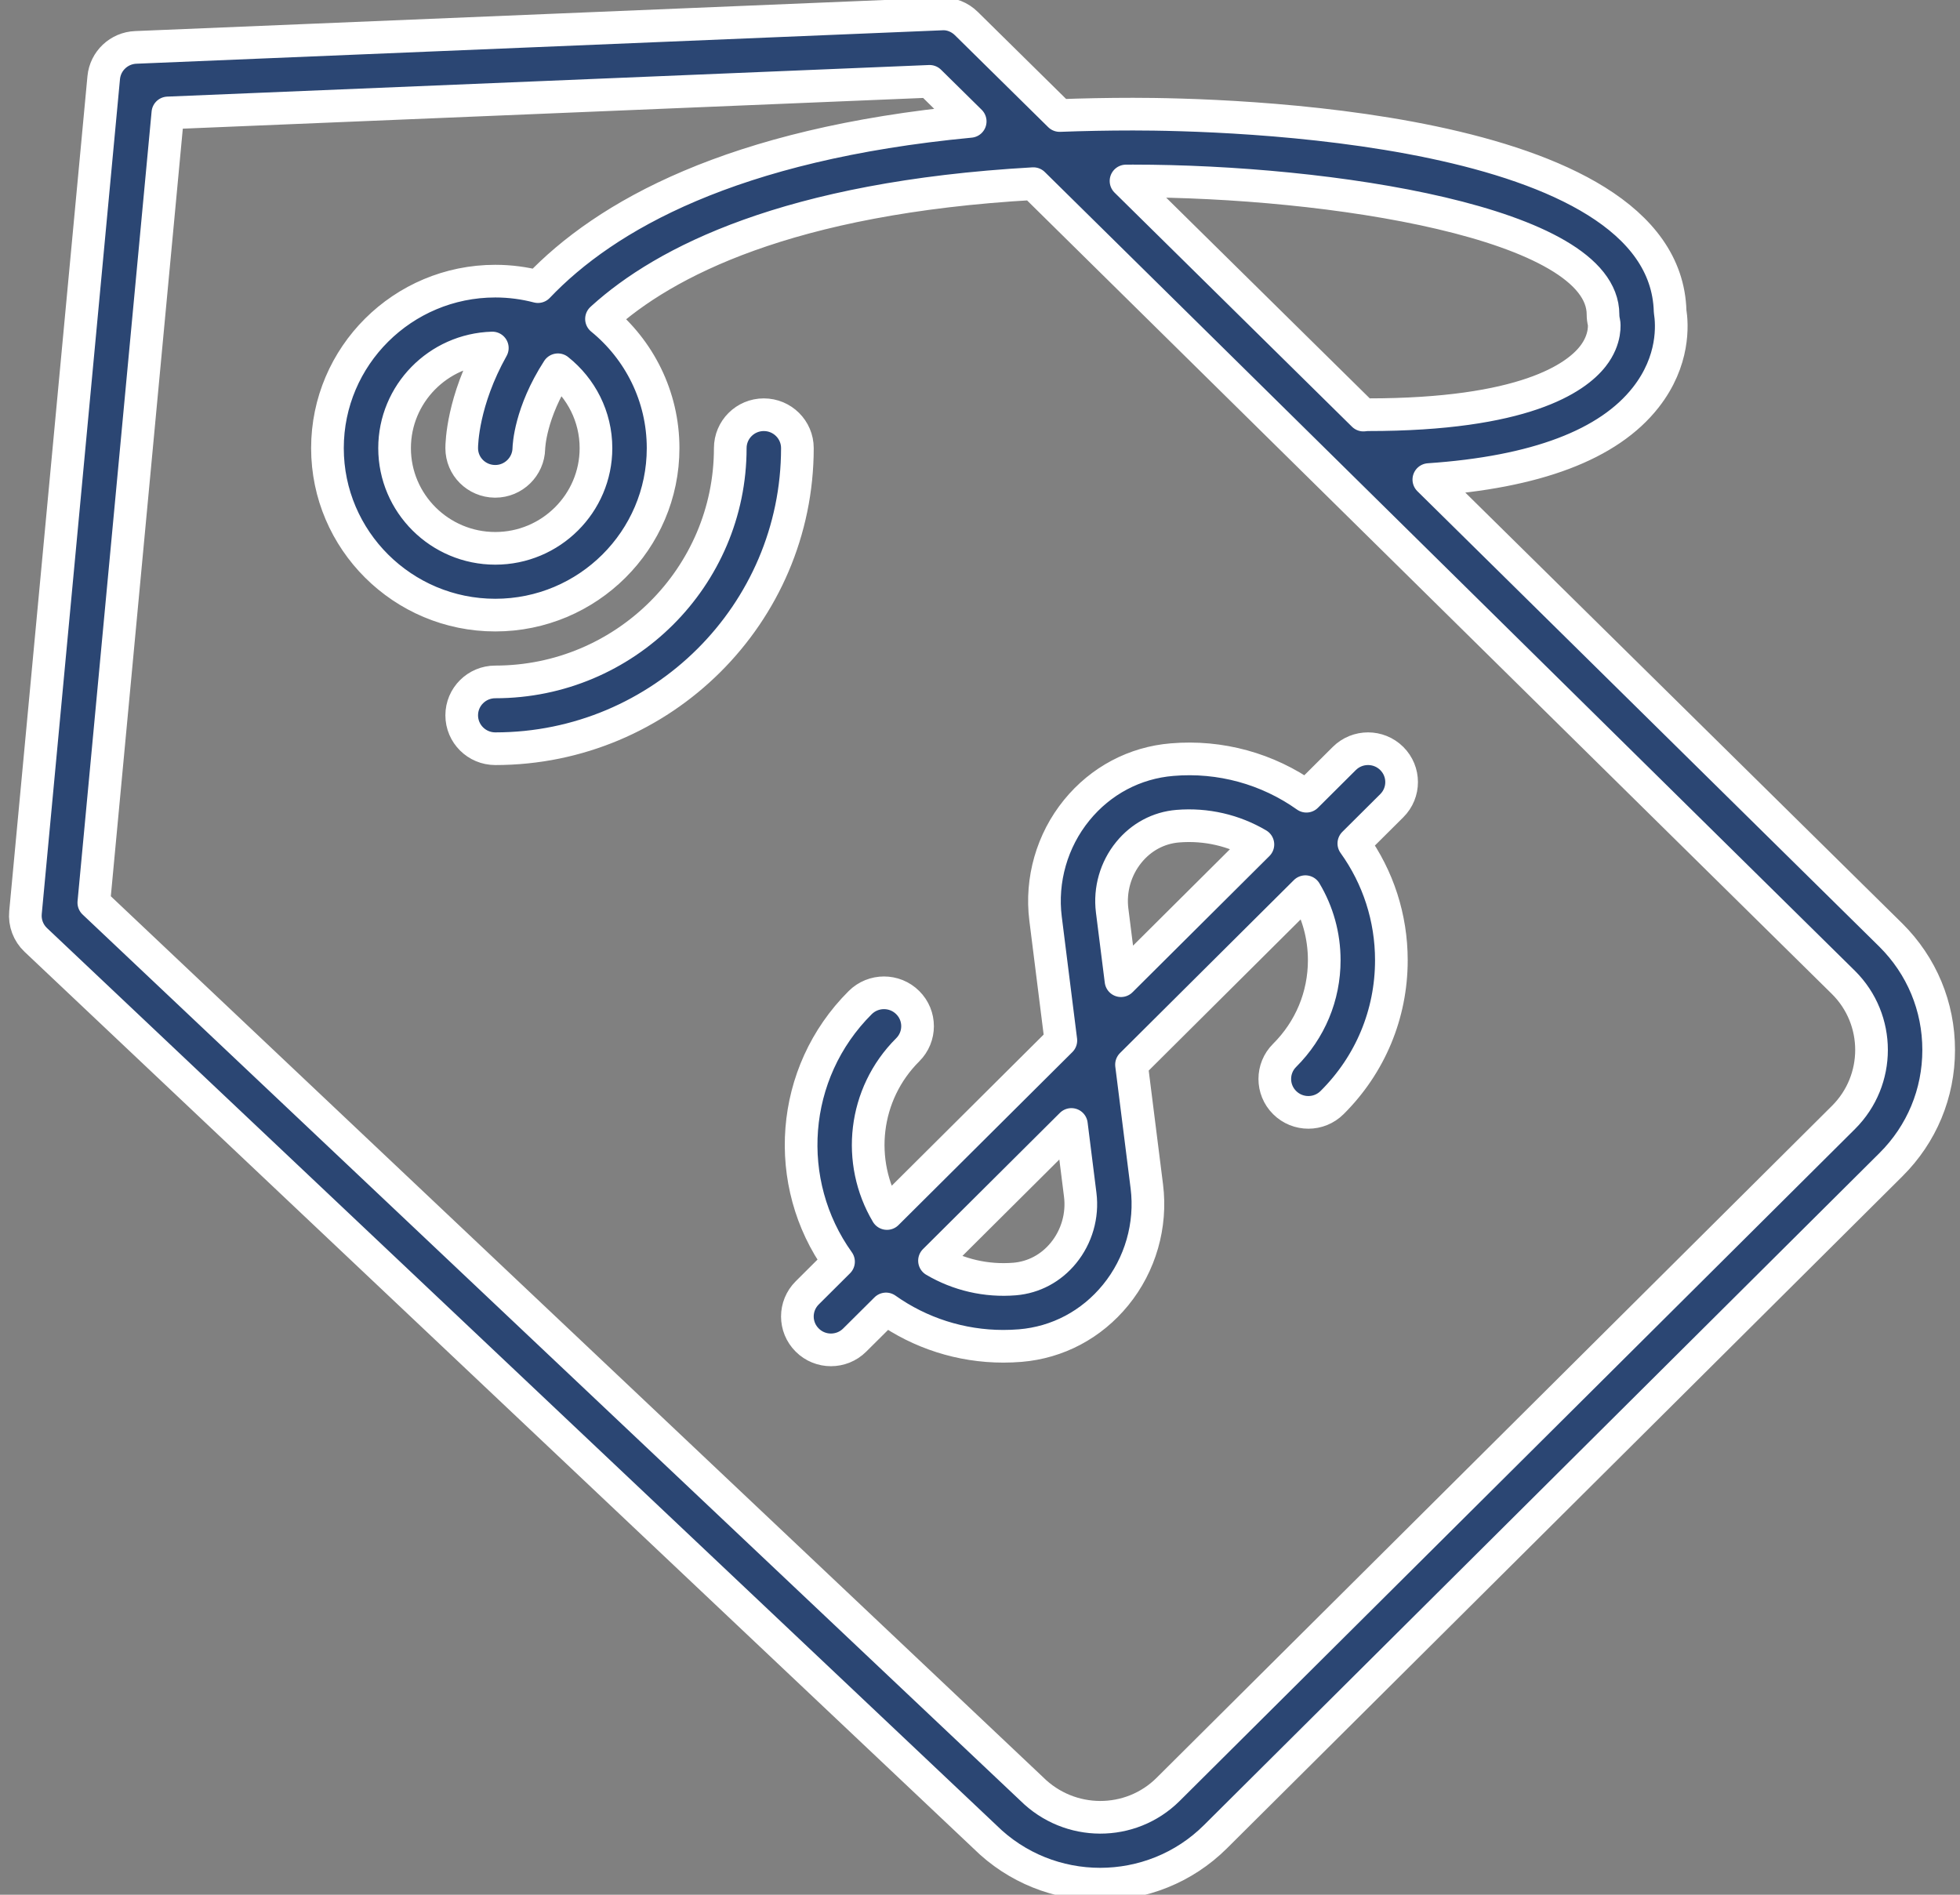 <svg xmlns="http://www.w3.org/2000/svg" xmlns:xlink="http://www.w3.org/1999/xlink" preserveAspectRatio="xMidYMid" width="60" height="58" viewBox="0 0 60 58">
  <rect x="0" y="0" width="60" height="58" fill="#808080" stroke="none"/>
  <defs>
    <style>
      .cls-1 {
        fill: #2b4673;
        stroke: #fff;
        stroke-linejoin: round;
        stroke-width: 1px;
        fill-rule: evenodd;
      }
    </style>
  </defs>
  <path d="M59.347,32.140 C59.347,33.467 58.830,34.714 57.886,35.652 L37.208,56.224 C36.235,57.192 34.957,57.676 33.678,57.676 C32.400,57.676 31.122,57.192 30.147,56.224 L1.095,28.772 C0.866,28.556 0.751,28.248 0.780,27.936 L3.175,2.377 C3.223,1.867 3.643,1.471 4.156,1.451 L28.819,0.428 C29.101,0.408 29.381,0.522 29.584,0.723 L32.438,3.536 C33.158,3.509 33.907,3.494 34.686,3.494 C37.415,3.494 50.969,3.787 51.126,9.527 C51.191,9.933 51.261,11.044 50.378,12.168 C49.243,13.615 47.014,14.457 43.740,14.680 L57.883,28.624 C58.830,29.565 59.347,30.813 59.347,32.140 ZM48.759,10.909 C49.182,10.371 49.104,9.881 49.103,9.877 C49.082,9.795 49.072,9.712 49.072,9.628 C49.072,6.808 40.659,5.539 34.686,5.539 C34.613,5.539 34.542,5.539 34.470,5.540 L41.738,12.706 C41.784,12.700 41.831,12.695 41.879,12.695 C46.646,12.695 48.235,11.577 48.759,10.909 ZM56.433,30.074 L31.633,5.622 C24.107,6.048 20.325,8.033 18.449,9.730 C18.437,9.741 18.425,9.752 18.413,9.763 C19.564,10.702 20.299,12.126 20.299,13.718 C20.299,16.536 17.995,18.829 15.162,18.829 C12.329,18.829 10.024,16.536 10.024,13.718 C10.024,10.899 12.328,8.606 15.162,8.606 C15.613,8.606 16.051,8.665 16.468,8.774 C18.528,6.610 22.405,4.408 29.700,3.716 L28.456,2.490 L5.139,3.457 L2.872,27.631 L31.582,54.760 C32.746,55.916 34.608,55.916 35.755,54.779 L56.433,34.206 C57.578,33.066 57.578,31.212 56.433,30.074 ZM15.071,10.653 C13.413,10.701 12.079,12.057 12.079,13.718 C12.079,15.409 13.462,16.785 15.162,16.785 C16.861,16.785 18.244,15.409 18.244,13.718 C18.244,12.747 17.788,11.882 17.079,11.319 C16.227,12.636 16.191,13.670 16.189,13.729 C16.177,14.285 15.719,14.734 15.162,14.734 L15.150,14.734 C14.587,14.728 14.134,14.278 14.134,13.718 C14.134,13.572 14.163,12.276 15.071,10.653 ZM41.444,25.819 C42.189,26.856 42.593,28.094 42.593,29.394 C42.593,31.040 41.948,32.588 40.778,33.751 C40.377,34.151 39.727,34.151 39.325,33.751 C38.924,33.352 38.924,32.704 39.325,32.306 C40.107,31.527 40.538,30.494 40.538,29.394 C40.538,28.643 40.337,27.924 39.961,27.295 L34.638,32.590 L35.107,36.319 C35.256,37.504 34.908,38.715 34.152,39.641 C33.415,40.545 32.379,41.095 31.233,41.190 C31.059,41.204 30.885,41.211 30.714,41.211 C29.420,41.211 28.168,40.809 27.123,40.068 L26.164,41.021 C25.964,41.221 25.700,41.321 25.437,41.321 C25.174,41.321 24.911,41.221 24.711,41.021 C24.309,40.622 24.309,39.976 24.711,39.576 L25.669,38.622 C23.946,36.217 24.167,32.847 26.334,30.690 C26.736,30.291 27.386,30.291 27.787,30.690 C28.189,31.089 28.189,31.736 27.787,32.136 C26.425,33.493 26.213,35.568 27.152,37.147 L32.475,31.851 L32.007,28.122 C31.858,26.938 32.205,25.727 32.961,24.800 C33.697,23.897 34.735,23.347 35.881,23.253 C37.356,23.128 38.807,23.532 39.992,24.373 L41.152,23.218 C41.554,22.819 42.204,22.819 42.605,23.218 C43.007,23.618 43.007,24.264 42.605,24.664 L41.444,25.819 ZM33.068,36.573 L32.798,34.421 L28.607,38.591 C29.338,39.022 30.192,39.223 31.062,39.152 C31.645,39.103 32.176,38.820 32.556,38.353 C32.961,37.857 33.148,37.208 33.068,36.573 ZM36.052,25.290 C35.468,25.338 34.937,25.622 34.557,26.089 C34.152,26.584 33.966,27.234 34.045,27.869 L34.316,30.020 L38.507,25.850 C37.777,25.419 36.924,25.218 36.052,25.290 ZM15.162,22.919 C14.594,22.919 14.134,22.461 14.134,21.896 C14.134,21.332 14.594,20.874 15.162,20.874 C19.128,20.874 22.355,17.664 22.355,13.718 C22.355,13.153 22.815,12.695 23.382,12.695 C23.949,12.695 24.410,13.153 24.410,13.717 C24.410,18.790 20.261,22.919 15.162,22.919 Z" class="cls-1"/>
</svg>
